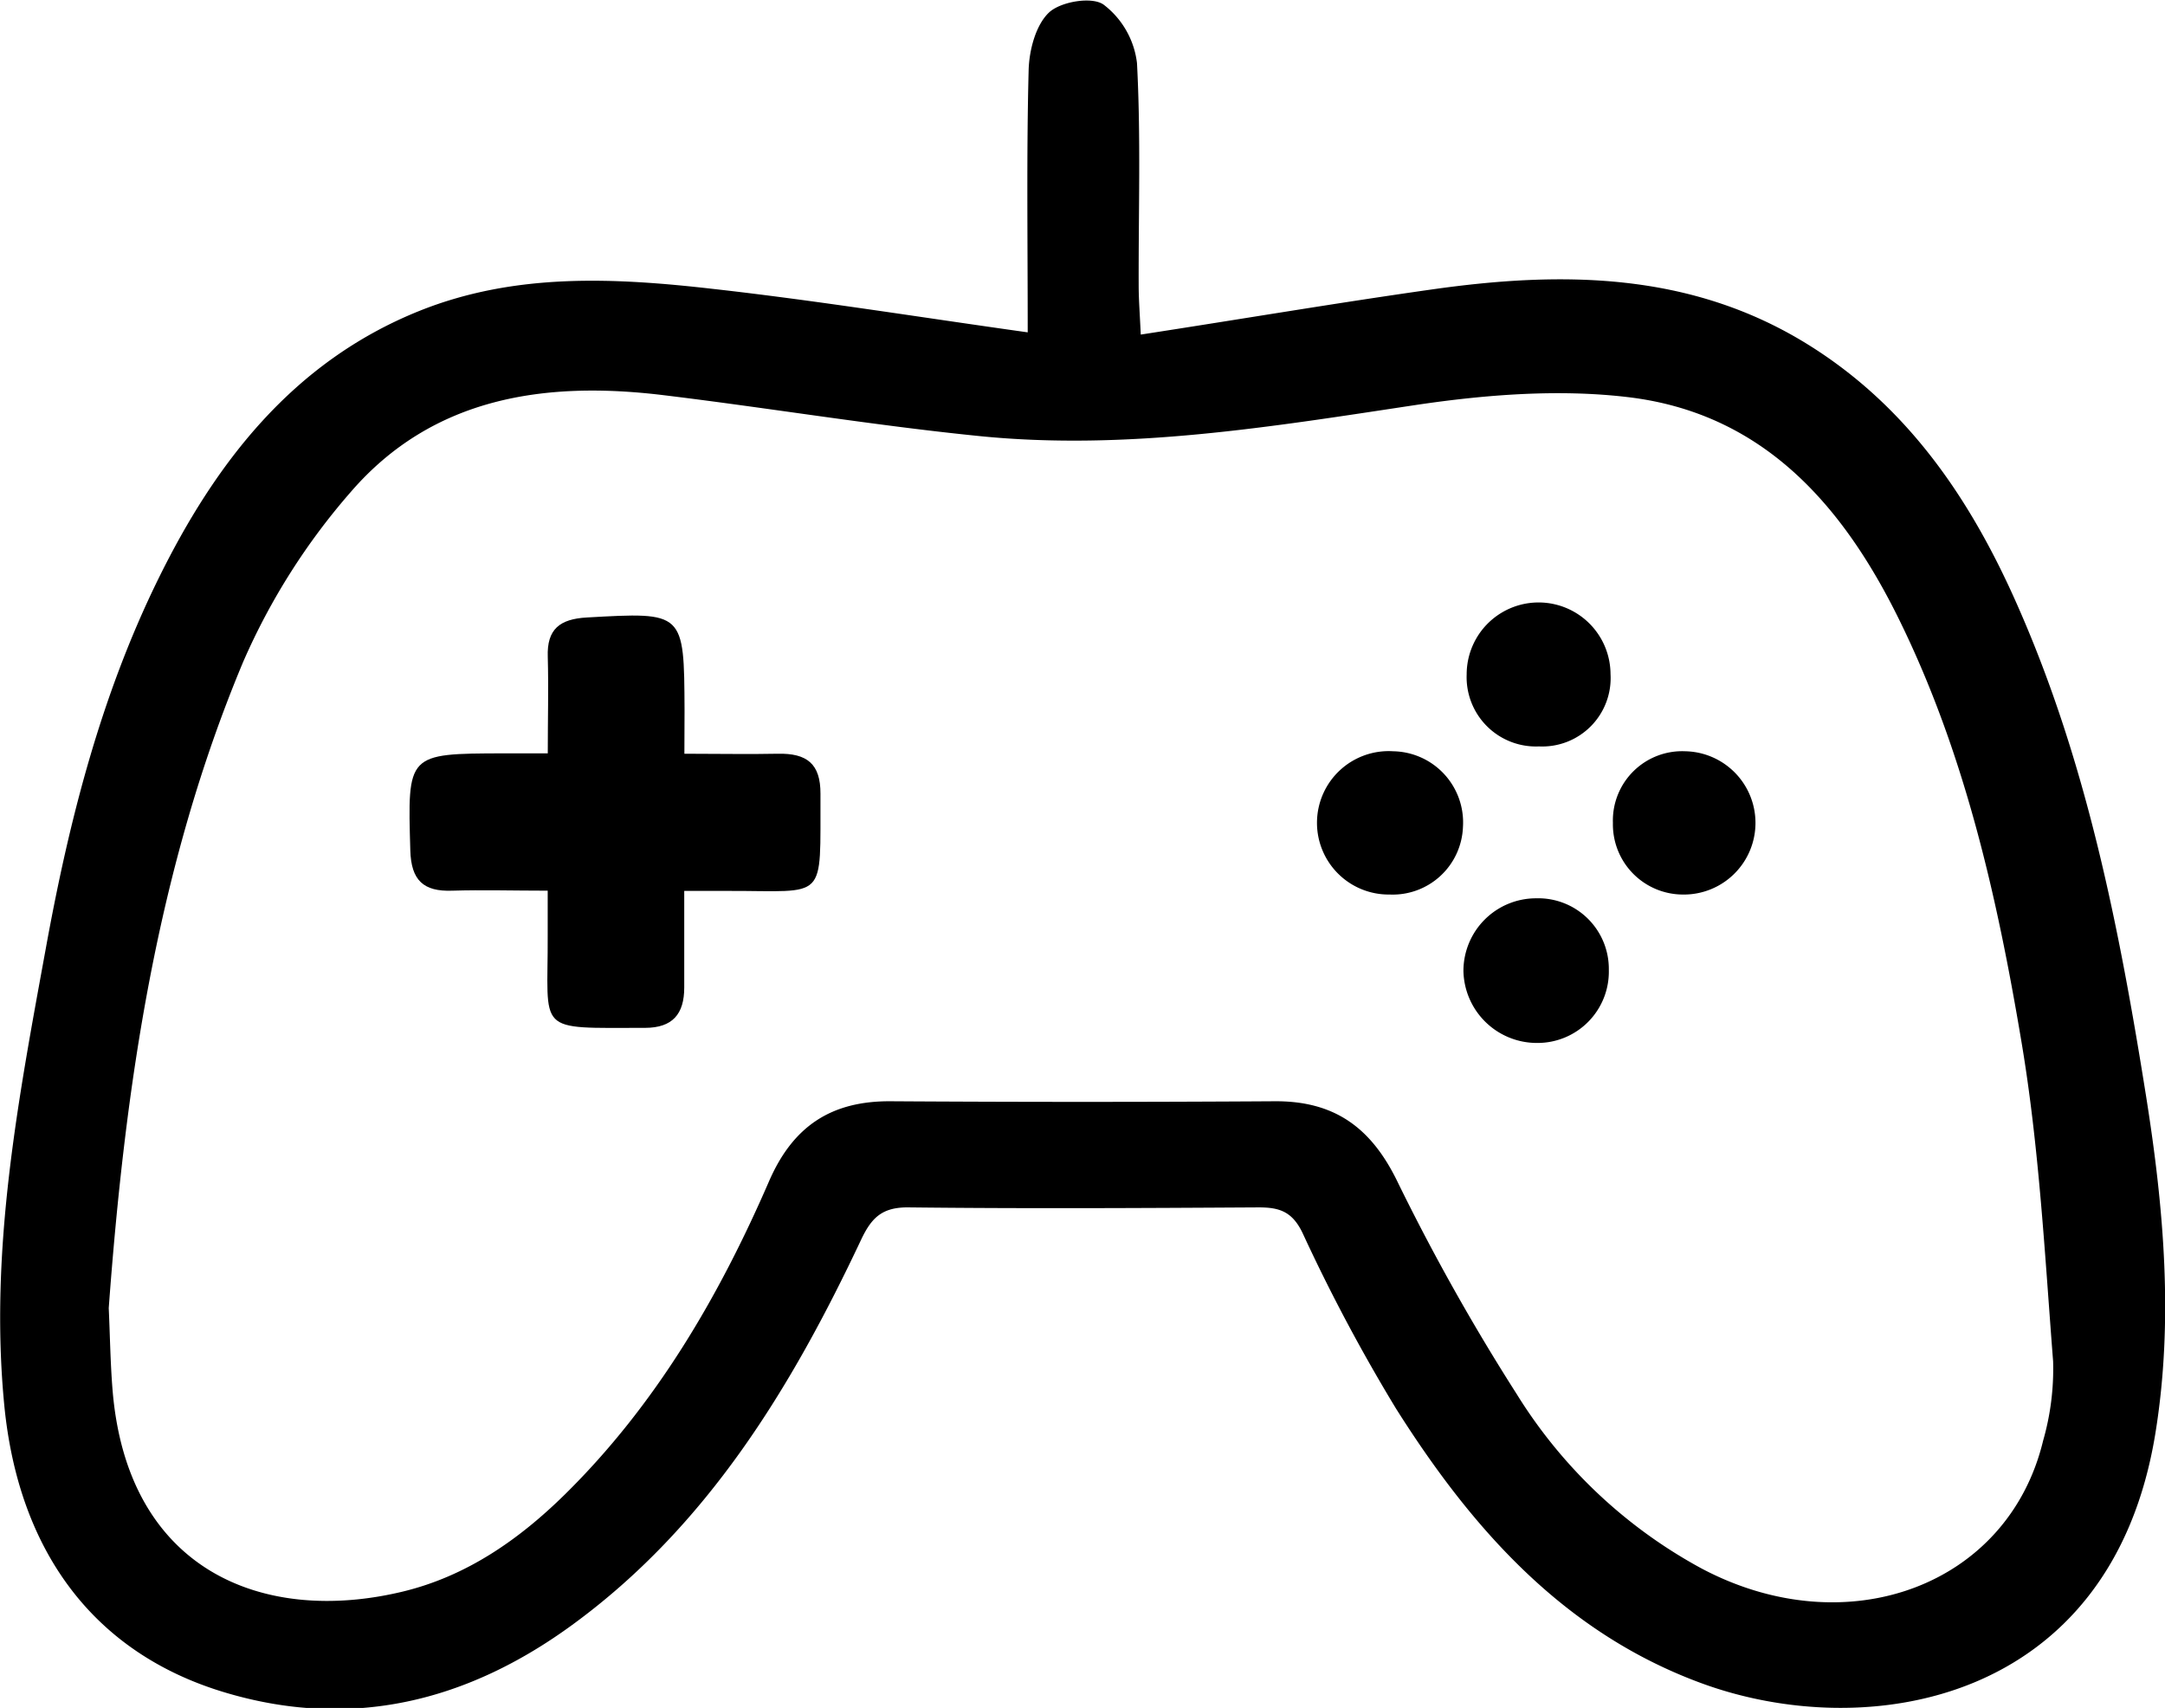 <svg id="Layer_1" data-name="Layer 1" xmlns="http://www.w3.org/2000/svg" viewBox="0 0 281.13 221.75"><path d="M152,57.78c0-12.19-.16-23.13.12-34,.06-2.6.91-5.89,2.65-7.53,1.52-1.42,5.62-2.11,7.11-1a11.2,11.2,0,0,1,4.31,7.56c.51,9.6.19,19.24.22,28.87,0,1.78.14,3.55.27,6.39,13-2,25.38-4.1,37.8-5.86,16.89-2.4,33.52-2.29,48.69,7.06,13.09,8.07,21.31,20.22,27.37,34,9,20.36,13.23,42,16.7,63.79,2.29,14.46,3.56,29,1.2,43.61-5.71,35.33-37.65,40.35-59,32.48-17.86-6.57-29.8-20.1-39.61-35.63a228.25,228.25,0,0,1-12.14-22.81c-1.36-2.83-3.06-3.33-5.78-3.32-15.12.09-30.23.17-45.34,0-3.47-.05-4.85,1.33-6.21,4.21-9.07,19.24-20,37.23-37.51,50-13.58,9.91-28.61,13.72-45.15,8.75-16.91-5.07-26.76-18.26-28.6-37.33-1.94-20.12,1.82-39.66,5.4-59.26,3-16.53,7.13-32.73,14.57-47.89S56.61,61.59,73,55c12.46-5,25.42-4.32,38.32-2.84C124.64,53.66,137.87,55.8,152,57.78ZM32.67,184.46c.16,3.48.21,7,.48,10.44,1.84,23.67,19.59,30.73,37.7,26.37,8.29-2,15.1-6.75,21.09-12.65C103.72,197,111.9,183,118.41,168c3.12-7.18,8.1-10.44,15.8-10.39q24.91.16,49.82,0c7.74-.06,12.51,3.36,15.92,10.31a278.53,278.53,0,0,0,15.55,27.71,64.15,64.15,0,0,0,24,22.64c18.86,10,39.8,2.28,44.35-16.58a33.76,33.76,0,0,0,1.3-10.33c-1.08-13.85-1.81-27.81-4.11-41.48-3.15-18.79-7.36-37.45-15.86-54.76-7.36-15-17.8-26.9-35.33-28.94-8.93-1.05-18.29-.32-27.25,1-18.91,2.85-37.77,6-56.94,4.06-13.69-1.38-27.29-3.65-41-5.31-15.35-1.86-29.91.25-40.55,12.56a85.2,85.2,0,0,0-14,22.11C38.91,127.34,34.79,155.72,32.67,184.46Z" transform="translate(-18.55 -14.63)"/><path d="M107.42,112.49c4.56,0,8.35.08,12.13,0s5.56,1.3,5.54,5.21c-.06,14.15,1,12.57-12,12.6H107.4c0,4.4,0,8.47,0,12.54,0,3.45-1.51,5.23-5.08,5.24-14.41,0-12.59.81-12.65-12v-5.81c-4.5,0-8.45-.12-12.39,0-3.75.14-5.34-1.35-5.45-5.23-.36-12.57-.46-12.57,12.09-12.6h5.76c0-4.37.11-8.44,0-12.5-.14-3.65,1.58-4.94,5.06-5.14,12.65-.71,12.64-.78,12.7,12Z" transform="translate(-18.55 -14.63)"/><path d="M227.46,140.56a9.26,9.26,0,0,1-9.32,9.48,9.54,9.54,0,0,1-9.56-9.35,9.43,9.43,0,0,1,9.44-9.43A9.17,9.17,0,0,1,227.46,140.56Z" transform="translate(-18.55 -14.63)"/><path d="M237.41,112.17a9.3,9.3,0,1,1-.42,18.6,9.11,9.11,0,0,1-9-9.3A9,9,0,0,1,237.41,112.17Z" transform="translate(-18.55 -14.63)"/><path d="M227.68,102.14a8.88,8.88,0,0,1-9.29,9.4,9,9,0,0,1-9.39-9.35,9.34,9.34,0,0,1,18.68,0Z" transform="translate(-18.55 -14.63)"/><path d="M199.47,112.17a9.24,9.24,0,0,1,9.05,9.8,9.13,9.13,0,0,1-9.52,8.8,9.31,9.31,0,1,1,.47-18.6Z" transform="translate(-18.55 -14.63)"/></svg>